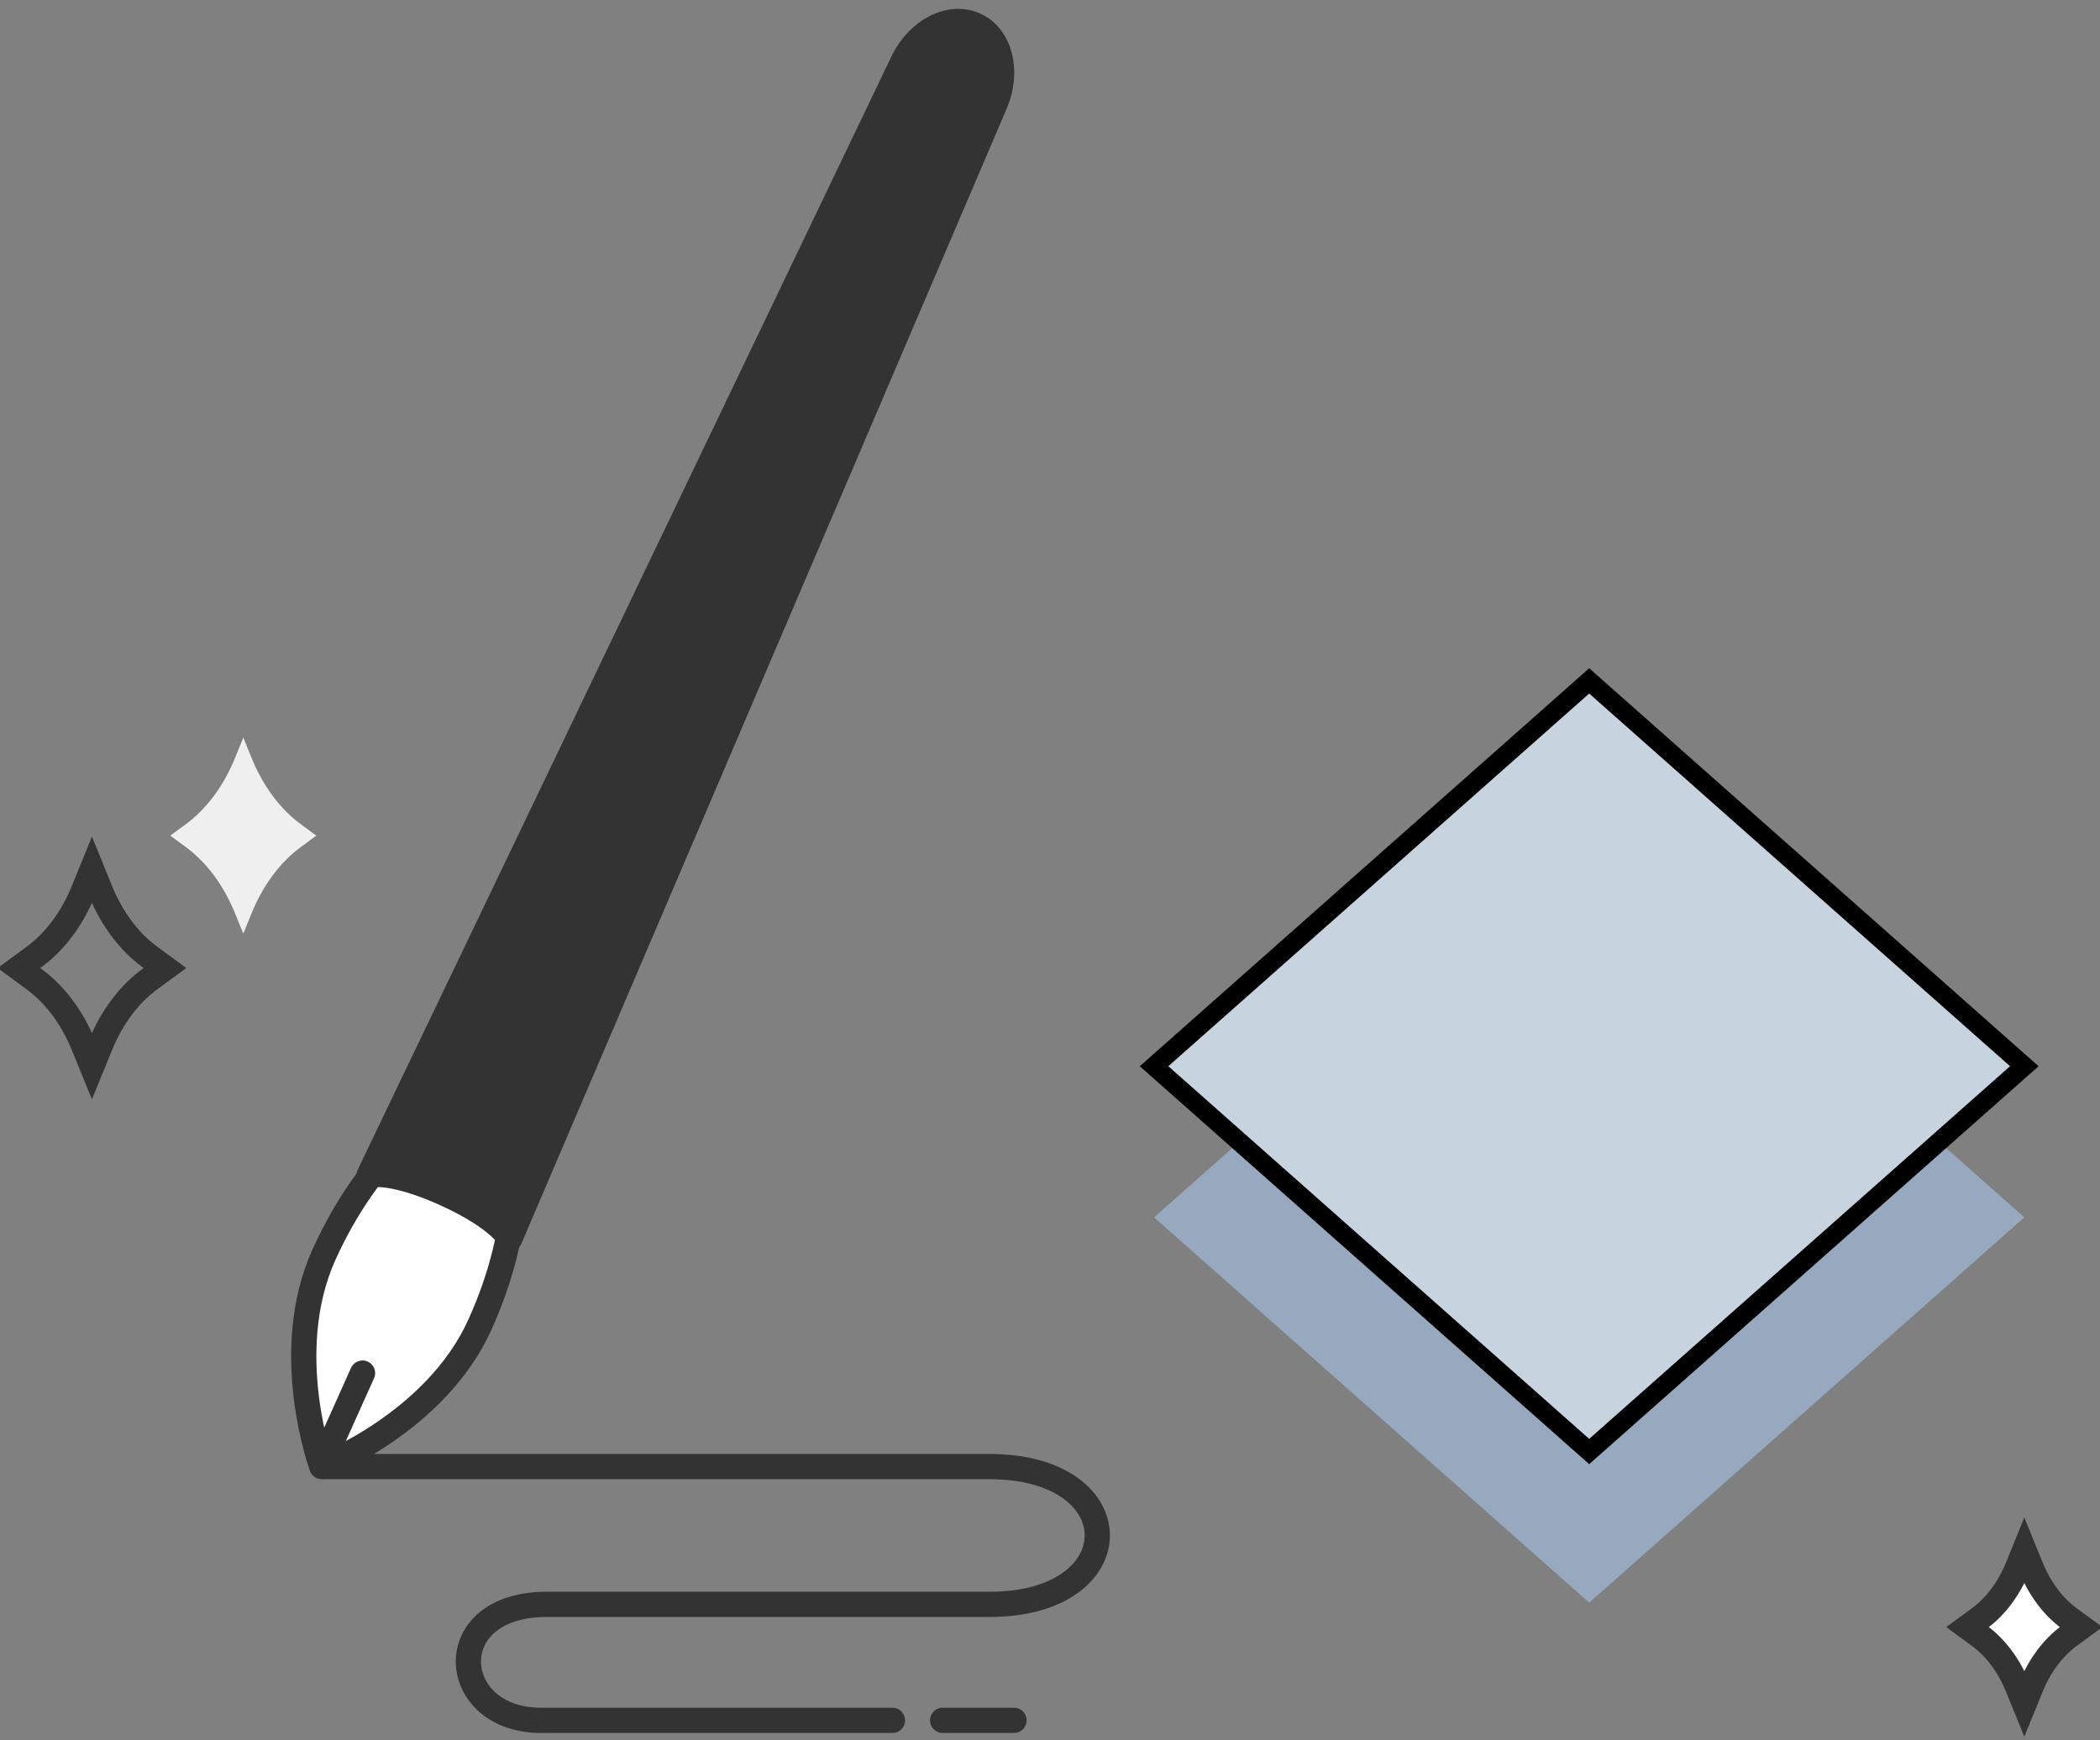 <?xml version="1.0" encoding="UTF-8" standalone="no"?>
<svg
   width="111"
   height="92"
   viewBox="0 0 111 92"
   fill="none"
   version="1.1"
   id="svg27966"
   sodipodi:docname="graphic.svg"
   inkscape:version="1.1.1 (3bf5ae0d25, 2021-09-20)"
   xmlns:inkscape="http://www.inkscape.org/namespaces/inkscape"
   xmlns:sodipodi="http://sodipodi.sourceforge.net/DTD/sodipodi-0.dtd"
   xmlns="http://www.w3.org/2000/svg"
   xmlns:svg="http://www.w3.org/2000/svg">
  <rect x="0" y="0" width="111" height="92" fill="#808080" stroke="none"/>
  <defs
     id="defs27970" />
  <sodipodi:namedview
     id="namedview27968"
     pagecolor="#ffffff"
     bordercolor="#666666"
     borderopacity="1.0"
     inkscape:pageshadow="2"
     inkscape:pageopacity="0.0"
     inkscape:pagecheckerboard="0"
     showgrid="false"
     inkscape:zoom="8.7391304"
     inkscape:cx="60.074627"
     inkscape:cy="45.542289"
     inkscape:current-layer="svg27966" />
  <path
     d="M84 84.736L61 64.363L84 43.992L107 64.363L84 84.736Z"
     fill="#97A9BF"
     id="path27940" />
  <path
     d="M84 76.744L61 56.373L84 36L107 56.373L84 76.744Z"
     fill="#C7D3DF"
     stroke="black"
     stroke-miterlimit="10"
     id="path27942" />
  <path
     d="m 25.356,70.059 c -2.337,5.162 -8.348,7.481 -8.348,7.481 0,0 -2.219,-6.049 0.118,-11.21 2.34,-5.162 6.076,-8.511 8.351,-7.481 2.272,1.029 2.218,6.048 -0.121,11.21 z"
     fill="#efeff0"
     id="path27944"
     style="stroke-width:1" />
  <path
     d="m 25.356,70.059 c -2.337,5.162 -8.348,7.481 -8.348,7.481 0,0 -2.219,-6.049 0.118,-11.21 2.34,-5.162 6.076,-8.511 8.351,-7.481 2.272,1.029 2.218,6.048 -0.121,11.21 z"
     fill="#ffffff"
     stroke="#333333"
     stroke-width="1.333"
     stroke-miterlimit="10"
     stroke-linecap="round"
     stroke-linejoin="round"
     id="path27946" />
  <path
     d="m 26.947,65.49 c 0,0 -0.536,-1.076 -3.404,-2.375 -2.865,-1.299 -4.029,-0.992 -4.029,-0.992 L 47.719,3.273 c 0.807,-1.683 2.501,-2.548 3.822,-1.948 1.322,0.599 1.789,2.442 1.055,4.16 z"
     fill="#333333"
     id="path27948"
     style="stroke-width:1" />
  <path
     d="m 26.947,65.49 c 0,0 -0.536,-1.076 -3.404,-2.375 -2.865,-1.299 -4.029,-0.992 -4.029,-0.992 L 47.719,3.273 c 0.807,-1.683 2.501,-2.548 3.822,-1.948 1.322,0.599 1.789,2.442 1.055,4.16 z"
     stroke="#333333"
     stroke-width="1.333"
     stroke-miterlimit="10"
     stroke-linecap="round"
     stroke-linejoin="round"
     id="path27950" />
  <path
     d="M17.171 77.541H52.303C59.907 77.541 59.89 84.826 52.303 84.826H28.887C23.185 84.826 23.678 90.958 28.593 90.958H47.172"
     stroke="#333333"
     stroke-width="1.333"
     stroke-miterlimit="10"
     stroke-linecap="round"
     id="path27952" />
  <path
     d="M 17.081,77.236 19.162,72.597 Z"
     fill="#333333"
     id="path27954"
     style="stroke-width:1" />
  <path
     d="M 17.081,77.236 19.162,72.597"
     stroke="#333333"
     stroke-width="1.333"
     stroke-miterlimit="10"
     stroke-linecap="round"
     stroke-linejoin="round"
     id="path27956" />
  <path
     d="m 49.825,90.957 h 3.773"
     stroke="#333333"
     stroke-width="1.333"
     stroke-miterlimit="10"
     stroke-linecap="round"
     id="path27958" />
  <path
     d="m 12.86,39 0.443,1.087 c 0.601,1.477 1.507,2.692 2.608,3.5 l 0.809,0.595 -0.809,0.595 c -1.101,0.807 -2.007,2.021 -2.608,3.499 L 12.86,49.361 12.417,48.275 C 11.816,46.797 10.911,45.583 9.809,44.776 L 9,44.181 9.809,43.587 c 1.101,-0.808 2.007,-2.023 2.608,-3.5 z"
     fill="#efeff0"
     id="path27960" />
  <path
     d="m 4.86,46 0.443,1.087 c 0.601,1.477 1.507,2.692 2.608,3.5 L 8.72,51.181 7.911,51.776 C 6.809,52.583 5.904,53.797 5.303,55.275 L 4.86,56.361 4.417,55.275 C 3.816,53.797 2.911,52.583 1.809,51.776 L 1,51.181 1.809,50.587 c 1.101,-0.808 2.007,-2.023 2.608,-3.5 z"
     stroke="#333333"
     stroke-width="1.333"
     stroke-miterlimit="10"
     id="path27962" />
  <path
     d="M107 82L107.344 82.845C107.811 83.993 108.515 84.937 109.371 85.565L110 86.027L109.371 86.489C108.515 87.116 107.811 88.06 107.344 89.208L107 90.053L106.656 89.208C106.189 88.06 105.485 87.116 104.629 86.489L104 86.027L104.629 85.565C105.485 84.937 106.189 83.993 106.656 82.845L107 82Z"
     fill="white"
     stroke="#333333"
     stroke-width="1.333"
     stroke-miterlimit="10"
     id="path27964" />
</svg>
